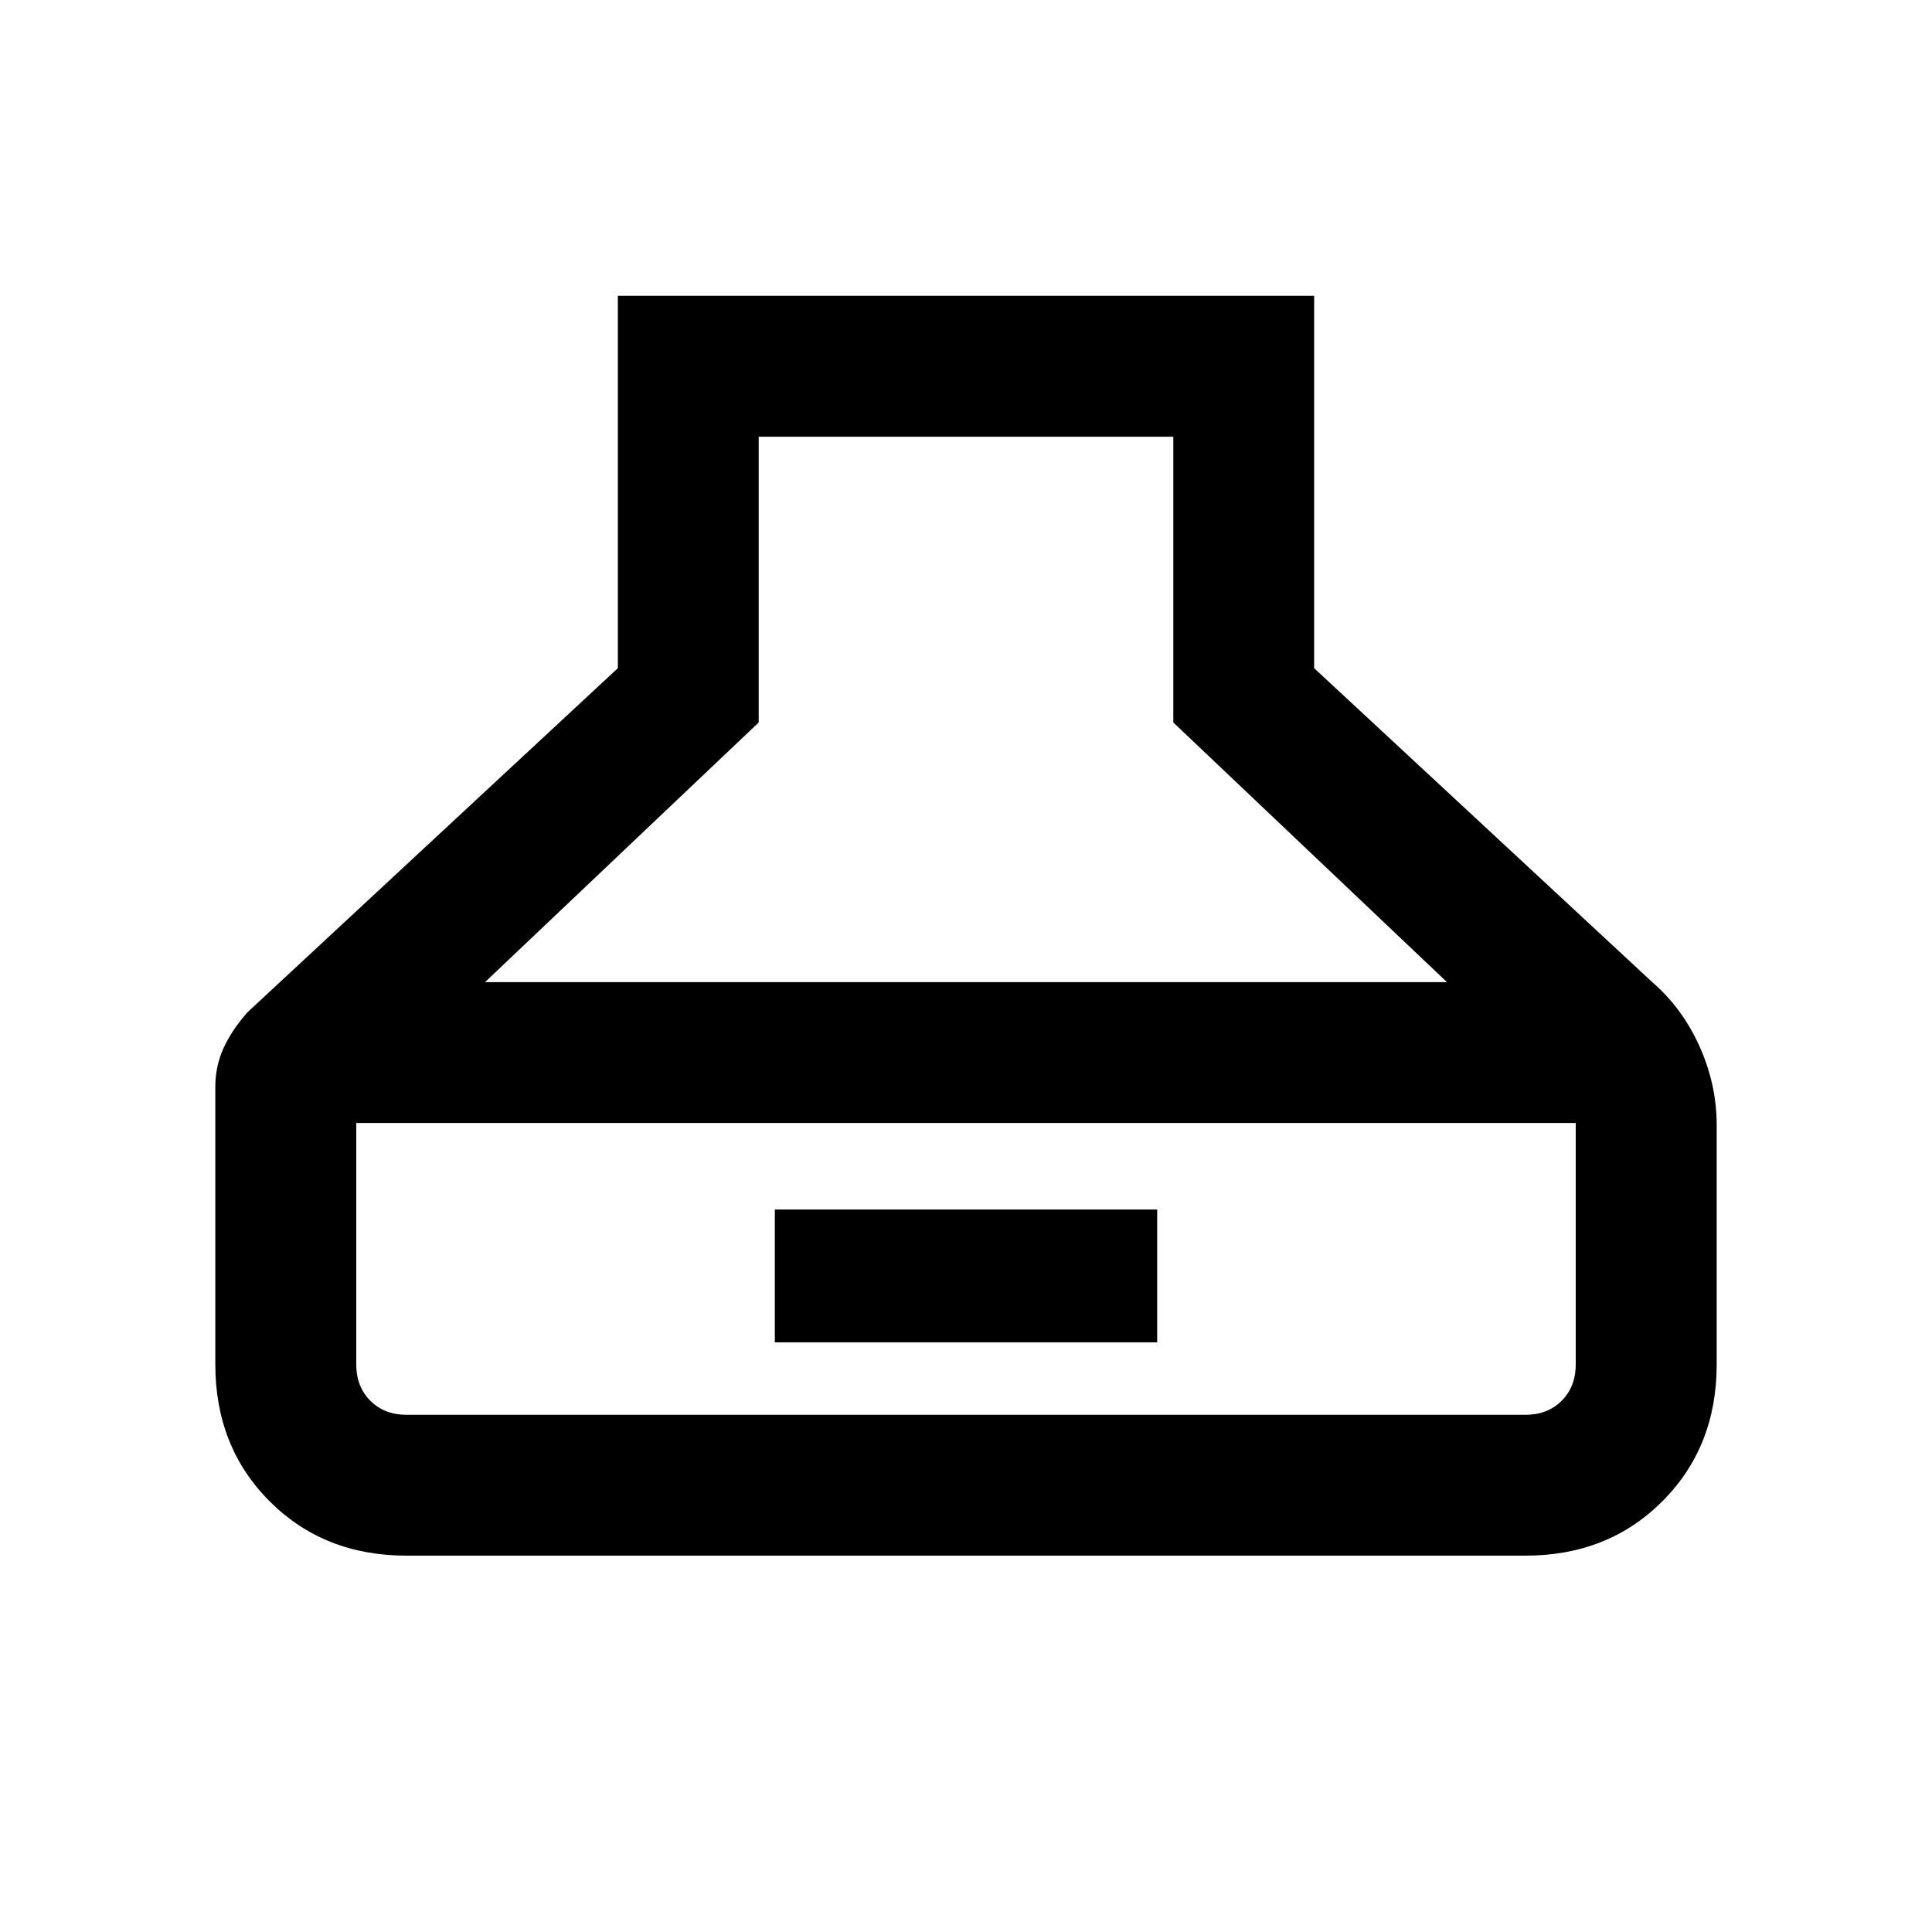<svg xmlns="http://www.w3.org/2000/svg" height="20" width="20"><path d="M4.208 16.104q-.854 0-1.416-.562-.563-.563-.563-1.417V11.25q0-.208.083-.396.084-.187.25-.375l3.834-3.562V3.062h7.208v3.855l3.5 3.25q.313.271.49.666.177.396.177.813v2.479q0 .854-.563 1.417-.562.562-1.416.562Zm.813-5.937h9.958l-2.833-2.688V4.521H7.854v2.958Zm-.813 4.479h11.584q.229 0 .375-.146.145-.146.145-.375v-2.5H3.688v2.5q0 .229.145.375.146.146.375.146Zm3.813-.75v-1.375h3.958v1.375Z"/></svg>